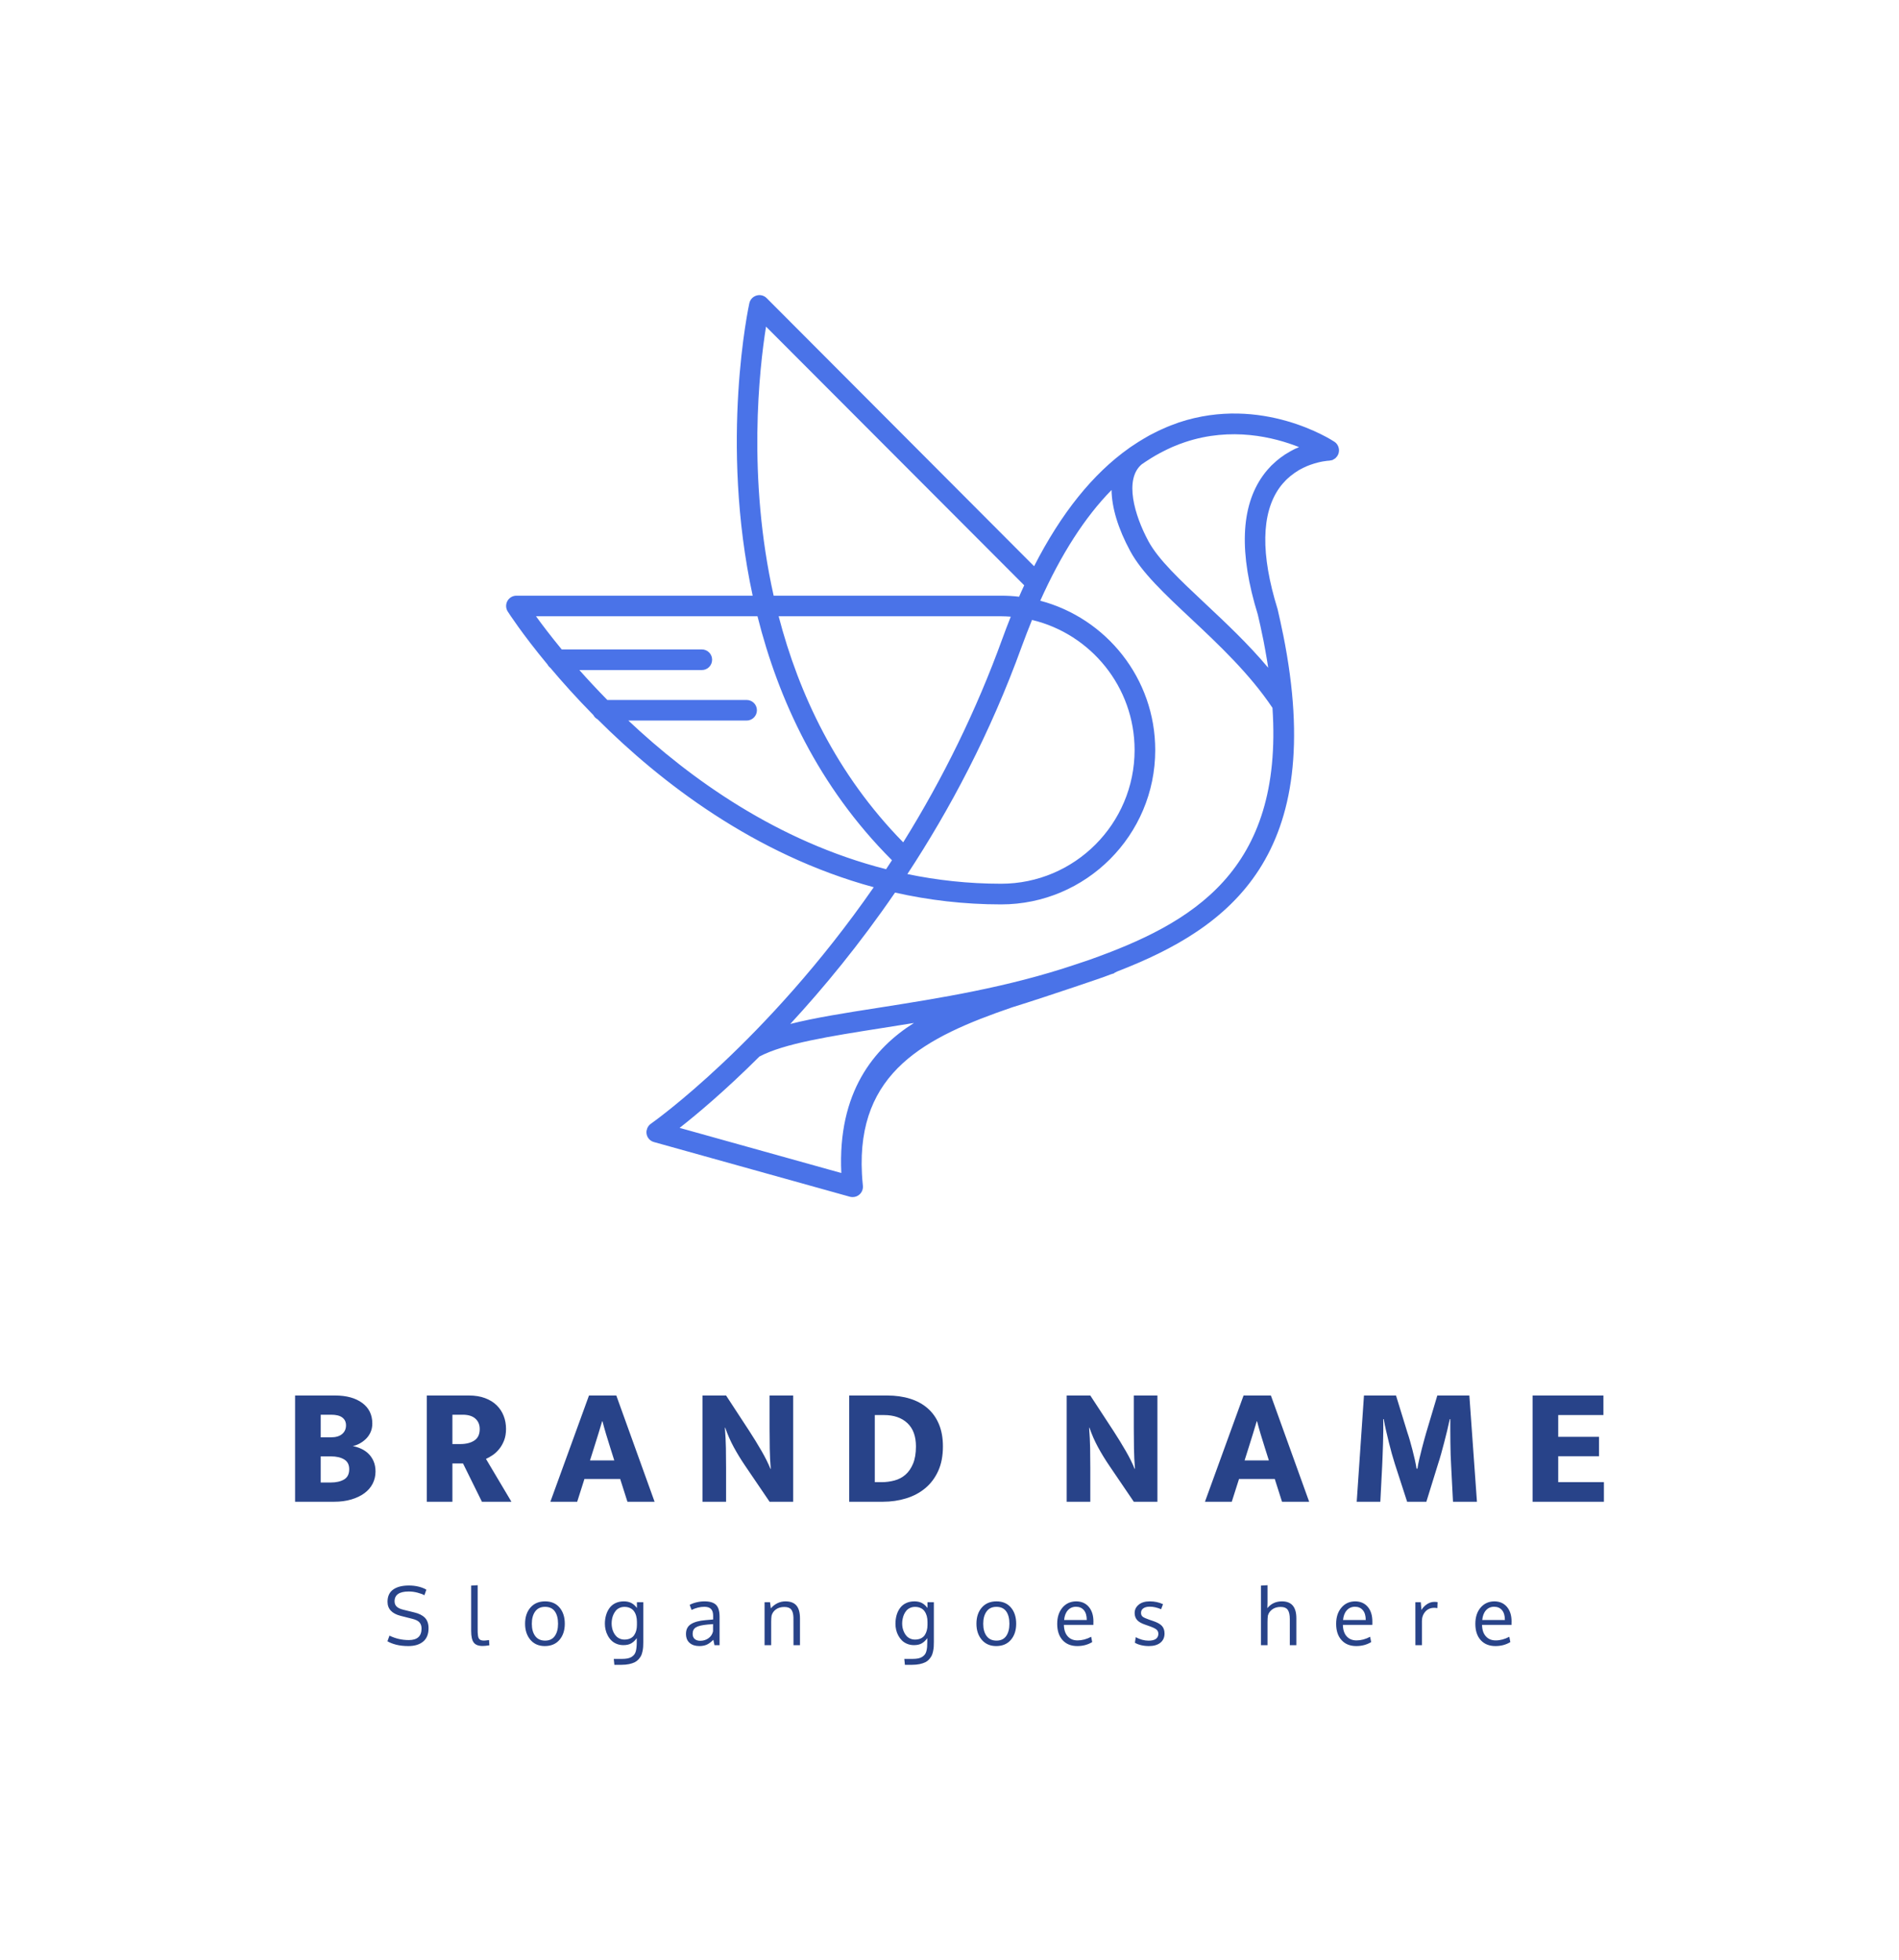 <svg xmlns="http://www.w3.org/2000/svg" viewBox="62.26 56 450.48 464.88">
  <svg xmlns="http://www.w3.org/2000/svg" viewBox="0.286 0.478 31.997 34.647"
       fill="none" height="213.943" width="197.584" y="126" x="182.32"
       preserveAspectRatio="xMinYMin" style="overflow: visible;">
    <path d="M32.105 6.11C31.992 6.035 29.323 4.309 26.128 5.37C26.076 5.388 26.024 5.411 25.972 5.429C25.875 5.463 25.778 5.499 25.681 5.54C25.607 5.572 25.532 5.606 25.457 5.639C25.383 5.673 25.308 5.707 25.234 5.746C25.157 5.784 25.083 5.82 25.008 5.861C24.938 5.9 24.866 5.94 24.796 5.983C24.645 6.072 24.498 6.164 24.351 6.264C24.313 6.289 24.274 6.314 24.236 6.341C24.229 6.345 24.222 6.35 24.216 6.357C22.831 7.336 21.612 8.851 20.569 10.892L10.295 0.593C10.194 0.491 10.045 0.453 9.907 0.494C9.769 0.534 9.663 0.645 9.631 0.785C9.613 0.867 8.475 6.09 9.758 12.023H0.681C0.536 12.023 0.405 12.102 0.336 12.226C0.266 12.353 0.27 12.507 0.347 12.629C0.365 12.658 0.891 13.479 1.875 14.665C1.903 14.717 1.941 14.762 1.986 14.796C2.444 15.341 2.998 15.959 3.637 16.608C3.673 16.678 3.729 16.734 3.799 16.771C6.211 19.18 9.821 21.975 14.409 23.222C10.273 29.18 5.913 32.263 5.849 32.306C5.786 32.349 5.739 32.41 5.709 32.478C5.703 32.493 5.7 32.509 5.696 32.525C5.691 32.545 5.682 32.564 5.68 32.584C5.676 32.62 5.676 32.659 5.682 32.697C5.707 32.849 5.818 32.971 5.967 33.011L13.493 35.111C13.527 35.12 13.563 35.124 13.599 35.124C13.691 35.124 13.782 35.093 13.854 35.031C13.953 34.948 14.005 34.819 13.992 34.688C13.976 34.534 13.964 34.385 13.956 34.237C13.748 30.313 16.392 28.978 19.731 27.834C20.368 27.639 21.49 27.266 22.109 27.058C22.834 26.814 23.263 26.669 23.52 26.567C23.617 26.535 23.644 26.526 23.651 26.526L23.649 26.515C23.698 26.492 23.737 26.474 23.768 26.456C28.079 24.787 31.845 22.021 30.136 13.511C30.134 13.504 30.134 13.5 30.131 13.493C30.07 13.185 30 12.873 29.926 12.55C29.924 12.541 29.922 12.532 29.919 12.525C29.271 10.43 29.296 8.867 29.991 7.883C30.034 7.822 30.082 7.763 30.129 7.709C30.143 7.693 30.156 7.68 30.17 7.666C30.204 7.628 30.238 7.589 30.274 7.555C30.292 7.537 30.312 7.521 30.332 7.503C30.364 7.474 30.396 7.445 30.427 7.42C30.452 7.399 30.477 7.383 30.502 7.365C30.529 7.345 30.558 7.322 30.585 7.302C30.612 7.284 30.64 7.268 30.667 7.25C30.691 7.234 30.718 7.216 30.743 7.2C30.775 7.182 30.809 7.164 30.84 7.148C30.861 7.137 30.881 7.126 30.899 7.117C30.942 7.096 30.983 7.078 31.023 7.06C31.032 7.055 31.044 7.051 31.053 7.046C31.098 7.026 31.143 7.01 31.188 6.994C31.193 6.992 31.197 6.99 31.202 6.99C31.563 6.861 31.845 6.841 31.89 6.838C31.893 6.838 31.897 6.838 31.897 6.838H31.899C31.92 6.838 31.94 6.832 31.96 6.827C31.981 6.822 32.003 6.822 32.021 6.816C32.048 6.807 32.071 6.791 32.094 6.775C32.105 6.768 32.118 6.764 32.127 6.757C32.155 6.737 32.177 6.709 32.2 6.68C32.204 6.675 32.209 6.671 32.213 6.666C32.236 6.632 32.254 6.594 32.267 6.553C32.279 6.513 32.283 6.47 32.283 6.429C32.276 6.298 32.213 6.18 32.105 6.11ZM30.574 6.393C30.54 6.409 30.509 6.427 30.475 6.445C30.448 6.458 30.421 6.472 30.396 6.488C30.362 6.506 30.328 6.528 30.294 6.549C30.267 6.565 30.24 6.58 30.215 6.596C30.181 6.619 30.145 6.644 30.111 6.669C30.086 6.687 30.059 6.703 30.034 6.723C29.996 6.75 29.96 6.782 29.922 6.813C29.899 6.832 29.876 6.847 29.856 6.868C29.815 6.902 29.777 6.94 29.739 6.976C29.721 6.994 29.7 7.01 29.682 7.028C29.637 7.074 29.594 7.121 29.551 7.171C29.54 7.184 29.526 7.196 29.515 7.212C29.461 7.275 29.407 7.345 29.357 7.415C28.503 8.609 28.438 10.403 29.163 12.747C29.233 13.038 29.294 13.321 29.35 13.599C29.359 13.647 29.37 13.694 29.38 13.74C29.429 13.991 29.472 14.235 29.513 14.477C29.524 14.547 29.535 14.617 29.547 14.685C29.553 14.721 29.556 14.755 29.562 14.791C28.793 13.873 27.93 13.066 27.142 12.326C26.178 11.421 25.345 10.641 24.961 9.93C24.419 8.924 24.028 7.555 24.699 6.981C24.746 6.947 24.794 6.915 24.841 6.884C24.916 6.834 24.992 6.784 25.067 6.739C25.175 6.673 25.281 6.61 25.392 6.551C25.421 6.535 25.451 6.519 25.482 6.504C25.616 6.436 25.747 6.37 25.882 6.311C25.891 6.307 25.9 6.305 25.909 6.3C26.063 6.234 26.216 6.176 26.372 6.124C28.149 5.531 29.777 5.931 30.748 6.316C30.718 6.329 30.687 6.343 30.658 6.357C30.626 6.368 30.599 6.379 30.574 6.393ZM15.541 21.498C12.971 18.879 11.53 15.789 10.756 12.814H19.302C19.427 12.814 19.551 12.821 19.673 12.83C19.56 13.115 19.447 13.405 19.341 13.701C18.363 16.397 17.085 19.019 15.541 21.498ZM20.097 13.97C20.224 13.62 20.357 13.285 20.49 12.955C22.746 13.493 24.43 15.529 24.43 17.951C24.43 20.786 22.129 23.088 19.3 23.088C18.045 23.088 16.843 22.953 15.701 22.717C17.329 20.241 18.885 17.32 20.097 13.97ZM10.271 1.688L20.19 11.625C20.122 11.769 20.056 11.916 19.993 12.063C19.767 12.036 19.537 12.023 19.302 12.023H10.564C9.546 7.474 10.011 3.316 10.271 1.688ZM4.982 16.82H9.525C9.744 16.82 9.921 16.644 9.921 16.424C9.921 16.205 9.744 16.029 9.525 16.029H4.174C3.781 15.628 3.422 15.244 3.101 14.88H7.805C8.024 14.88 8.2 14.703 8.2 14.484C8.2 14.264 8.024 14.088 7.805 14.088H2.422C2.002 13.577 1.668 13.138 1.435 12.814H9.943C10.745 16.011 12.282 19.354 15.094 22.17C15.098 22.174 15.105 22.181 15.109 22.186C15.035 22.301 14.958 22.416 14.883 22.53C10.704 21.464 7.346 19.048 4.982 16.82ZM13.163 34.199L12.666 34.061L6.951 32.466C7.604 31.955 8.694 31.044 10.018 29.725C10.968 29.223 12.711 28.949 14.725 28.632C15.118 28.571 15.529 28.506 15.954 28.436C14.421 29.399 13.016 31.093 13.163 34.199ZM22.687 26.013C22.54 26.063 22.371 26.119 22.174 26.185C19.542 27.074 16.918 27.485 14.604 27.85C13.289 28.055 12.142 28.236 11.203 28.474C12.472 27.101 13.863 25.418 15.227 23.428C16.514 23.717 17.873 23.882 19.302 23.882C22.567 23.882 25.223 21.222 25.223 17.954C25.223 15.205 23.344 12.887 20.806 12.217C21.608 10.428 22.522 9.005 23.545 7.963C23.554 8.641 23.793 9.442 24.261 10.308C24.706 11.134 25.582 11.955 26.596 12.905C27.652 13.896 28.847 15.018 29.727 16.332C30.145 22.611 26.634 24.611 22.687 26.013Z" fill="url(#paint0_linear)" style="fill: #4a73e8; fill-opacity: 1;"></path><linearGradient id="paint0_linear" x1="8.473" y1="23.093" x2="36.041" y2="9.975" gradientUnits="userSpaceOnUse" style=""><stop stop-color="#FFA2A2"></stop><stop offset="1" stop-color="#FDDFB5"></stop></linearGradient></svg> <svg y="432" viewBox="0.87 5.29 266.66 18.88" x="154.17" height="18.88" width="266.66" style="overflow: visible;"><g fill="#284389" fill-opacity="1" style=""><path d="M0.87 18.58L1.35 17.25Q3.50 18.30 5.95 18.30L5.95 18.30Q8.96 18.30 8.96 15.56L8.96 15.56Q8.96 14.67 8.48 14.12Q8.01 13.56 6.74 13.25L6.74 13.25L4.02 12.56Q0.89 11.77 0.89 9.22L0.89 9.22Q0.89 7.26 2.24 6.31Q3.58 5.36 5.96 5.36L5.96 5.36Q7.20 5.36 8.28 5.63Q9.37 5.90 10.10 6.35L10.10 6.35L9.64 7.66Q9.02 7.32 7.99 7.05Q6.97 6.78 5.92 6.78L5.92 6.78Q2.56 6.78 2.56 9.11L2.56 9.11Q2.56 9.90 3.08 10.38Q3.59 10.85 4.62 11.10L4.62 11.10L7.23 11.74Q8.90 12.13 9.76 13.01Q10.62 13.89 10.62 15.50L10.62 15.50Q10.62 17.60 9.34 18.66Q8.05 19.72 5.84 19.72L5.84 19.72Q4.19 19.72 2.91 19.39Q1.62 19.05 0.87 18.58L0.87 18.58ZM23.45 19.70L23.45 19.70Q21.96 19.70 21.35 18.90Q20.73 18.10 20.73 16.12L20.73 16.12L20.73 5.38L22.27 5.29L22.27 15.51Q22.27 16.14 22.28 16.52Q22.30 16.90 22.35 17.27Q22.41 17.64 22.50 17.82Q22.59 18.01 22.77 18.16Q22.95 18.31 23.19 18.36Q23.44 18.42 23.80 18.42L23.80 18.42Q24.10 18.42 24.97 18.30L24.97 18.30L25.05 19.54Q24.10 19.70 23.45 19.70ZM35.12 14.44L35.12 14.44Q35.12 16.25 35.92 17.34Q36.73 18.43 38.27 18.43L38.27 18.43Q39.79 18.43 40.56 17.35Q41.34 16.26 41.34 14.43L41.34 14.43Q41.34 12.56 40.57 11.49Q39.81 10.42 38.24 10.42L38.24 10.42Q36.72 10.42 35.92 11.51Q35.12 12.61 35.12 14.44ZM42.94 14.42L42.94 14.42Q42.94 16.78 41.68 18.25Q40.42 19.72 38.19 19.72L38.19 19.72Q36.05 19.72 34.78 18.24Q33.52 16.75 33.52 14.43L33.52 14.43Q33.52 12.05 34.79 10.59Q36.06 9.12 38.27 9.12L38.27 9.12Q40.46 9.12 41.70 10.59Q42.94 12.06 42.94 14.42ZM57.08 18.18L57.08 18.18Q57.87 18.18 58.47 17.91Q59.06 17.63 59.39 17.14Q59.73 16.64 59.89 16.04Q60.05 15.44 60.05 14.72L60.05 14.72L60.05 13.97Q60.05 13.23 59.88 12.60Q59.72 11.98 59.37 11.48Q59.02 10.98 58.44 10.71Q57.86 10.43 57.09 10.43L57.09 10.43Q56.45 10.43 55.93 10.67Q55.40 10.91 55.07 11.30Q54.73 11.70 54.49 12.22Q54.25 12.75 54.15 13.29Q54.05 13.82 54.05 14.37L54.05 14.37Q54.05 14.91 54.16 15.44Q54.27 15.97 54.51 16.47Q54.75 16.97 55.10 17.34Q55.44 17.72 55.96 17.95Q56.47 18.18 57.08 18.18ZM56.42 24.17L54.70 24.17L54.56 22.77L56.45 22.77Q57.24 22.77 57.83 22.66Q58.41 22.54 58.80 22.29Q59.19 22.03 59.43 21.72Q59.67 21.41 59.80 20.92Q59.92 20.42 59.96 19.93Q60.01 19.45 60.01 18.74L60.01 18.74L60.01 17.84Q59.45 18.64 58.72 19.07Q57.98 19.50 56.85 19.50L56.85 19.50Q55.98 19.50 55.24 19.20Q54.50 18.90 54.00 18.40Q53.49 17.90 53.14 17.24Q52.78 16.58 52.62 15.87Q52.45 15.17 52.45 14.45L52.45 14.45Q52.45 13.34 52.73 12.39Q53.00 11.45 53.54 10.71Q54.08 9.96 54.95 9.54Q55.83 9.12 56.96 9.12L56.96 9.12Q57.96 9.12 58.71 9.50Q59.46 9.89 60.05 10.69L60.05 10.69L60.05 9.33L61.56 9.33L61.56 18.78Q61.56 19.43 61.53 19.91Q61.50 20.40 61.37 20.99Q61.25 21.59 61.04 22.02Q60.82 22.44 60.44 22.87Q60.05 23.30 59.52 23.57Q58.98 23.83 58.20 24.00Q57.41 24.17 56.42 24.17L56.42 24.17ZM75.08 18.47L75.08 18.47Q76.19 18.47 77.03 17.86Q77.87 17.26 78.11 16.23L78.11 16.23L78.11 14.51Q78.06 14.51 77.55 14.56Q77.03 14.60 76.87 14.61L76.87 14.61Q74.86 14.79 74.07 15.27Q73.27 15.75 73.27 16.82L73.27 16.82Q73.27 17.64 73.76 18.05Q74.24 18.47 75.08 18.47ZM79.66 19.51L78.45 19.51Q78.31 18.92 78.18 18.23L78.18 18.23Q77.34 19.07 76.60 19.40Q75.85 19.72 74.85 19.72L74.85 19.72Q73.42 19.72 72.56 18.98Q71.69 18.23 71.69 16.83L71.69 16.83Q71.69 15.27 72.87 14.52Q74.05 13.77 76.28 13.58L76.28 13.58Q76.59 13.55 77.20 13.50Q77.82 13.45 78.13 13.42L78.13 13.42L78.13 12.52Q78.13 11.45 77.63 10.93Q77.13 10.41 76.05 10.41L76.05 10.41Q74.55 10.41 73.02 11.15L73.02 11.15Q72.97 11.04 72.77 10.51Q72.58 9.97 72.57 9.95L72.57 9.95Q73.25 9.57 74.18 9.35Q75.11 9.12 76.08 9.12L76.08 9.12Q77.98 9.12 78.82 9.95Q79.66 10.78 79.66 12.77L79.66 12.77L79.66 19.51ZM91.90 19.51L90.33 19.51L90.33 9.33L91.63 9.33L91.82 10.79Q92.43 10.04 93.33 9.58Q94.24 9.12 95.28 9.12L95.28 9.12Q97.05 9.12 97.89 10.11Q98.73 11.10 98.73 13.15L98.73 13.15L98.73 19.51L97.19 19.51Q97.19 13.39 97.18 12.95L97.18 12.95Q97.14 11.65 96.65 11.05Q96.17 10.45 95.02 10.45L95.02 10.45Q93.83 10.45 93.03 11.02Q92.23 11.60 91.99 12.52L91.99 12.52Q91.90 13.14 91.90 13.94L91.90 13.94L91.90 19.51ZM126.01 18.18L126.01 18.18Q126.80 18.18 127.39 17.91Q127.98 17.63 128.32 17.14Q128.65 16.64 128.81 16.04Q128.98 15.44 128.98 14.72L128.98 14.72L128.98 13.97Q128.98 13.23 128.81 12.60Q128.64 11.98 128.29 11.48Q127.95 10.98 127.37 10.71Q126.79 10.43 126.02 10.43L126.02 10.43Q125.38 10.43 124.85 10.67Q124.33 10.91 123.99 11.30Q123.65 11.70 123.41 12.22Q123.18 12.75 123.08 13.29Q122.97 13.82 122.97 14.37L122.97 14.37Q122.97 14.91 123.08 15.44Q123.20 15.97 123.44 16.47Q123.68 16.97 124.02 17.34Q124.36 17.72 124.88 17.95Q125.39 18.18 126.01 18.18ZM125.34 24.17L123.62 24.17L123.48 22.77L125.38 22.77Q126.16 22.77 126.75 22.66Q127.33 22.54 127.72 22.29Q128.11 22.03 128.35 21.72Q128.60 21.41 128.72 20.92Q128.85 20.42 128.89 19.93Q128.93 19.45 128.93 18.74L128.93 18.74L128.93 17.84Q128.37 18.64 127.64 19.07Q126.91 19.50 125.77 19.50L125.77 19.50Q124.90 19.50 124.17 19.20Q123.43 18.90 122.92 18.40Q122.42 17.90 122.06 17.24Q121.70 16.58 121.54 15.87Q121.38 15.17 121.38 14.45L121.38 14.45Q121.38 13.34 121.65 12.39Q121.92 11.45 122.46 10.71Q123.00 9.96 123.88 9.54Q124.75 9.12 125.89 9.12L125.89 9.12Q126.89 9.12 127.64 9.50Q128.38 9.89 128.98 10.69L128.98 10.69L128.98 9.33L130.49 9.33L130.49 18.78Q130.49 19.43 130.46 19.91Q130.42 20.40 130.30 20.99Q130.17 21.59 129.96 22.02Q129.75 22.44 129.36 22.87Q128.98 23.30 128.44 23.57Q127.91 23.83 127.12 24.00Q126.33 24.17 125.34 24.17L125.34 24.17ZM142.20 14.44L142.20 14.44Q142.20 16.25 143.00 17.34Q143.80 18.43 145.34 18.43L145.34 18.43Q146.87 18.43 147.64 17.35Q148.41 16.26 148.41 14.43L148.41 14.43Q148.41 12.56 147.65 11.49Q146.88 10.42 145.32 10.42L145.32 10.42Q143.79 10.42 143.00 11.51Q142.20 12.61 142.20 14.44ZM150.02 14.42L150.02 14.42Q150.02 16.78 148.76 18.25Q147.50 19.72 145.27 19.72L145.27 19.72Q143.13 19.72 141.86 18.24Q140.59 16.75 140.59 14.43L140.59 14.43Q140.59 12.05 141.86 10.59Q143.14 9.12 145.35 9.12L145.35 9.12Q147.53 9.12 148.78 10.59Q150.02 12.06 150.02 14.42ZM166.08 11.21Q165.40 10.40 164.21 10.40Q163.02 10.40 162.27 11.24Q161.52 12.08 161.39 13.54L161.39 13.54L166.76 13.54Q166.76 12.02 166.08 11.21ZM164.51 19.72L164.51 19.72Q162.30 19.72 161.02 18.31Q159.75 16.90 159.75 14.45L159.75 14.45Q159.75 12.09 160.98 10.62Q162.21 9.15 164.23 9.12L164.23 9.12Q166.12 9.12 167.23 10.41Q168.34 11.71 168.34 13.87L168.34 13.87Q168.34 13.98 168.33 14.28Q168.33 14.57 168.33 14.70L168.33 14.70L161.34 14.70Q161.37 16.44 162.24 17.41Q163.10 18.38 164.57 18.38L164.57 18.38Q166.18 18.38 167.81 17.52L167.81 17.52L168.05 18.78Q166.50 19.72 164.51 19.72ZM181.52 19.72L181.52 19.72Q180.48 19.72 179.61 19.50Q178.73 19.28 178.18 18.93L178.18 18.93L178.38 17.62Q179.93 18.44 181.42 18.44L181.42 18.44Q183.68 18.44 183.75 16.85L183.75 16.85Q183.75 16.17 183.27 15.78Q182.78 15.39 181.37 14.91L181.37 14.91L180.60 14.64Q179.27 14.19 178.70 13.54Q178.13 12.88 178.12 11.89L178.12 11.89Q178.12 10.70 179.08 9.91Q180.04 9.12 181.71 9.12L181.71 9.12Q183.43 9.12 184.85 9.79L184.85 9.79L184.40 10.98Q182.96 10.38 181.71 10.38L181.71 10.38Q180.73 10.38 180.18 10.77Q179.63 11.15 179.63 11.85L179.63 11.85Q179.63 12.44 180.03 12.76Q180.43 13.07 181.62 13.48L181.62 13.48Q181.93 13.59 182.39 13.74L182.39 13.74Q183.93 14.24 184.57 14.92Q185.21 15.60 185.21 16.76L185.21 16.76Q185.20 18.17 184.20 18.95Q183.21 19.72 181.52 19.72ZM216.48 19.51L214.93 19.51L214.93 13.36Q214.93 11.83 214.44 11.13Q213.95 10.44 212.74 10.44L212.74 10.44Q211.57 10.44 210.77 11.02Q209.96 11.61 209.72 12.53L209.72 12.53Q209.64 13.23 209.64 14.08L209.64 14.08L209.64 19.51L208.09 19.51L208.09 5.38L209.64 5.29L209.64 9.43Q209.64 9.95 209.60 10.73L209.60 10.73Q210.91 9.12 213.07 9.12L213.07 9.12Q216.48 9.12 216.48 13.12L216.48 13.12L216.48 19.51ZM232.25 11.21Q231.57 10.40 230.39 10.40Q229.20 10.40 228.45 11.24Q227.69 12.08 227.56 13.54L227.56 13.54L232.94 13.54Q232.94 12.02 232.25 11.21ZM230.69 19.72L230.69 19.72Q228.47 19.72 227.20 18.31Q225.92 16.90 225.92 14.45L225.92 14.45Q225.92 12.09 227.16 10.62Q228.39 9.15 230.40 9.12L230.40 9.12Q232.30 9.12 233.41 10.41Q234.51 11.71 234.51 13.87L234.51 13.87Q234.51 13.98 234.51 14.28Q234.50 14.57 234.50 14.70L234.50 14.70L227.52 14.70Q227.55 16.44 228.41 17.41Q229.28 18.38 230.75 18.38L230.75 18.38Q232.36 18.38 233.98 17.52L233.98 17.52L234.23 18.78Q232.68 19.72 230.69 19.72ZM249.23 9.24L249.23 9.24Q249.65 9.24 249.99 9.30L249.99 9.30L249.94 10.72Q249.51 10.65 249.19 10.65L249.19 10.65Q247.89 10.65 247.08 11.55Q246.27 12.46 246.27 13.80L246.27 13.80L246.27 19.51L244.72 19.51Q244.71 10.14 244.71 9.33L244.71 9.33L246.00 9.33L246.15 11.16Q246.68 10.30 247.50 9.77Q248.31 9.24 249.23 9.24ZM265.27 11.21Q264.59 10.40 263.40 10.40Q262.21 10.40 261.46 11.24Q260.71 12.08 260.58 13.54L260.58 13.54L265.95 13.54Q265.95 12.02 265.27 11.21ZM263.71 19.72L263.71 19.72Q261.49 19.72 260.21 18.31Q258.94 16.90 258.94 14.45L258.94 14.45Q258.94 12.09 260.17 10.62Q261.41 9.15 263.42 9.12L263.42 9.12Q265.31 9.12 266.42 10.41Q267.53 11.71 267.53 13.87L267.53 13.87Q267.53 13.98 267.52 14.28Q267.52 14.57 267.52 14.70L267.52 14.70L260.53 14.70Q260.56 16.44 261.43 17.41Q262.30 18.38 263.76 18.38L263.76 18.38Q265.38 18.38 267.00 17.52L267.00 17.52L267.24 18.78Q265.69 19.72 263.71 19.72Z" transform="translate(0, 0)"></path></g></svg> <svg y="387" viewBox="2.64 20 310.48 25.2" x="132.26" height="25.2" width="310.48" style="overflow: visible;"><g fill="#284389" fill-opacity="1" style=""><path d="M2.64 20.00L12.12 20.00Q16.16 20.00 18.56 21.76Q20.96 23.52 20.96 26.64L20.96 26.64Q20.96 27.80 20.54 28.72Q20.12 29.64 19.44 30.30Q18.76 30.96 17.94 31.40Q17.12 31.84 16.32 32L16.32 32Q17.40 32.20 18.38 32.66Q19.36 33.12 20.10 33.86Q20.84 34.60 21.28 35.64Q21.72 36.68 21.72 38.04L21.72 38.04Q21.72 39.60 21.04 40.92Q20.36 42.24 19.08 43.18Q17.80 44.12 15.98 44.66Q14.16 45.20 11.92 45.20L11.92 45.20L2.64 45.20L2.64 20.00ZM8.72 24.56L8.72 29.92L11.16 29.92Q12.88 29.92 13.80 29.14Q14.72 28.36 14.72 27.08L14.72 27.08Q14.72 25.88 13.84 25.22Q12.96 24.56 11.20 24.56L11.20 24.56L8.72 24.56ZM8.72 34.44L8.72 40.64L11.08 40.64Q13.04 40.64 14.26 39.92Q15.48 39.20 15.48 37.48L15.48 37.48Q15.48 35.88 14.28 35.16Q13.08 34.44 11.12 34.44L11.12 34.44L8.72 34.44ZM33.88 45.20L33.88 20.00L43.88 20.00Q46.04 20.00 47.70 20.62Q49.36 21.24 50.46 22.32Q51.56 23.40 52.12 24.84Q52.68 26.28 52.68 27.92L52.68 27.92Q52.68 29.48 52.22 30.66Q51.76 31.84 51.04 32.72Q50.32 33.60 49.48 34.16Q48.64 34.72 47.92 35.04L47.92 35.04L53.96 45.20L46.96 45.20L42.48 36.12L39.96 36.12L39.96 45.20L33.88 45.20ZM39.96 24.56L39.96 31.52L41.80 31.52Q43.88 31.52 45.16 30.68Q46.44 29.84 46.44 27.96L46.44 27.96Q46.44 26.40 45.40 25.48Q44.36 24.56 42.40 24.56L42.40 24.56L39.96 24.56ZM63.20 45.20L72.36 20.00L78.84 20.00L87.92 45.20L81.48 45.20L79.76 39.80L71.28 39.80L69.56 45.20L63.20 45.20ZM73.56 32.36L72.60 35.40L78.36 35.40L77.40 32.36Q76.92 30.88 76.42 29.20Q75.92 27.52 75.56 26.12L75.56 26.12L75.48 26.12Q75.08 27.52 74.56 29.16Q74.04 30.80 73.56 32.36L73.56 32.36ZM99.28 45.20L99.28 20.00L104.88 20.00L110.40 28.44Q111.88 30.72 113.26 33.10Q114.64 35.48 115.40 37.40L115.40 37.40L115.48 37.40Q115.28 35 115.24 32.58Q115.20 30.16 115.20 27.76L115.20 27.76L115.20 20.00L120.80 20.00L120.80 45.20L115.20 45.20L109.36 36.60Q107.92 34.48 106.72 32.28Q105.52 30.08 104.68 27.64L104.68 27.64L104.60 27.64Q104.80 30.16 104.84 32.48Q104.88 34.80 104.88 37.20L104.88 37.20L104.88 45.20L99.28 45.20ZM134.08 20.00L143.08 20.00Q146.08 20.00 148.52 20.76Q150.96 21.52 152.70 23.04Q154.44 24.56 155.38 26.82Q156.32 29.08 156.32 32.08L156.32 32.08Q156.32 35.44 155.20 37.90Q154.08 40.36 152.14 41.98Q150.20 43.60 147.60 44.40Q145 45.20 142.08 45.20L142.08 45.20L134.08 45.20L134.08 20.00ZM140.16 24.64L140.16 40.56L141.72 40.56Q143.32 40.56 144.82 40.16Q146.32 39.76 147.44 38.78Q148.56 37.80 149.24 36.16Q149.92 34.52 149.92 32.08L149.92 32.08Q149.92 28.44 147.88 26.54Q145.84 24.64 142.36 24.64L142.36 24.64L140.16 24.64ZM185.68 45.20L185.68 20.00L191.28 20.00L196.80 28.44Q198.28 30.72 199.66 33.10Q201.04 35.48 201.80 37.40L201.80 37.40L201.88 37.40Q201.68 35 201.64 32.58Q201.60 30.16 201.60 27.76L201.60 27.76L201.60 20.00L207.20 20.00L207.20 45.20L201.60 45.20L195.76 36.60Q194.32 34.48 193.12 32.28Q191.92 30.08 191.08 27.64L191.08 27.64L191 27.64Q191.20 30.16 191.24 32.48Q191.28 34.80 191.28 37.20L191.28 37.20L191.28 45.20L185.68 45.20ZM218.48 45.20L227.64 20.00L234.12 20.00L243.20 45.20L236.76 45.20L235.04 39.80L226.56 39.80L224.84 45.20L218.48 45.20ZM228.84 32.36L227.88 35.40L233.64 35.40L232.68 32.36Q232.20 30.88 231.70 29.20Q231.20 27.52 230.84 26.12L230.84 26.12L230.76 26.12Q230.36 27.52 229.84 29.16Q229.32 30.80 228.84 32.36L228.84 32.36ZM254.48 45.20L256.20 20.00L263.80 20.00L266.52 28.84Q266.80 29.64 267.10 30.70Q267.40 31.76 267.70 32.90Q268 34.04 268.26 35.20Q268.52 36.36 268.68 37.36L268.68 37.36L268.88 37.36Q269.04 36.28 269.34 35.02Q269.64 33.76 269.94 32.58Q270.24 31.40 270.52 30.40Q270.80 29.40 270.96 28.84L270.96 28.84L273.60 20.00L281.20 20.00L283 45.20L277.32 45.20L276.88 36.68Q276.80 35.48 276.76 34.06Q276.72 32.64 276.70 31.16Q276.68 29.68 276.68 28.24Q276.68 26.80 276.68 25.60L276.68 25.60L276.56 25.60Q276.28 26.92 275.94 28.32Q275.60 29.72 275.24 31.10Q274.88 32.48 274.52 33.78Q274.16 35.08 273.80 36.16L273.80 36.16L271 45.20L266.44 45.20L263.52 36.20Q263.16 35.08 262.80 33.78Q262.44 32.48 262.10 31.10Q261.76 29.72 261.44 28.32Q261.12 26.92 260.88 25.60L260.88 25.60L260.76 25.60Q260.80 26.88 260.78 28.38Q260.76 29.88 260.72 31.38Q260.68 32.88 260.62 34.26Q260.56 35.64 260.52 36.68L260.52 36.68L260.08 45.20L254.48 45.20ZM296.20 45.20L296.20 20.00L313 20.00L313 24.64L302.28 24.64L302.28 29.80L311.96 29.80L311.96 34.40L302.28 34.40L302.28 40.56L313.12 40.56L313.12 45.20L296.20 45.20Z" transform="translate(0, 0)"></path></g></svg></svg>
